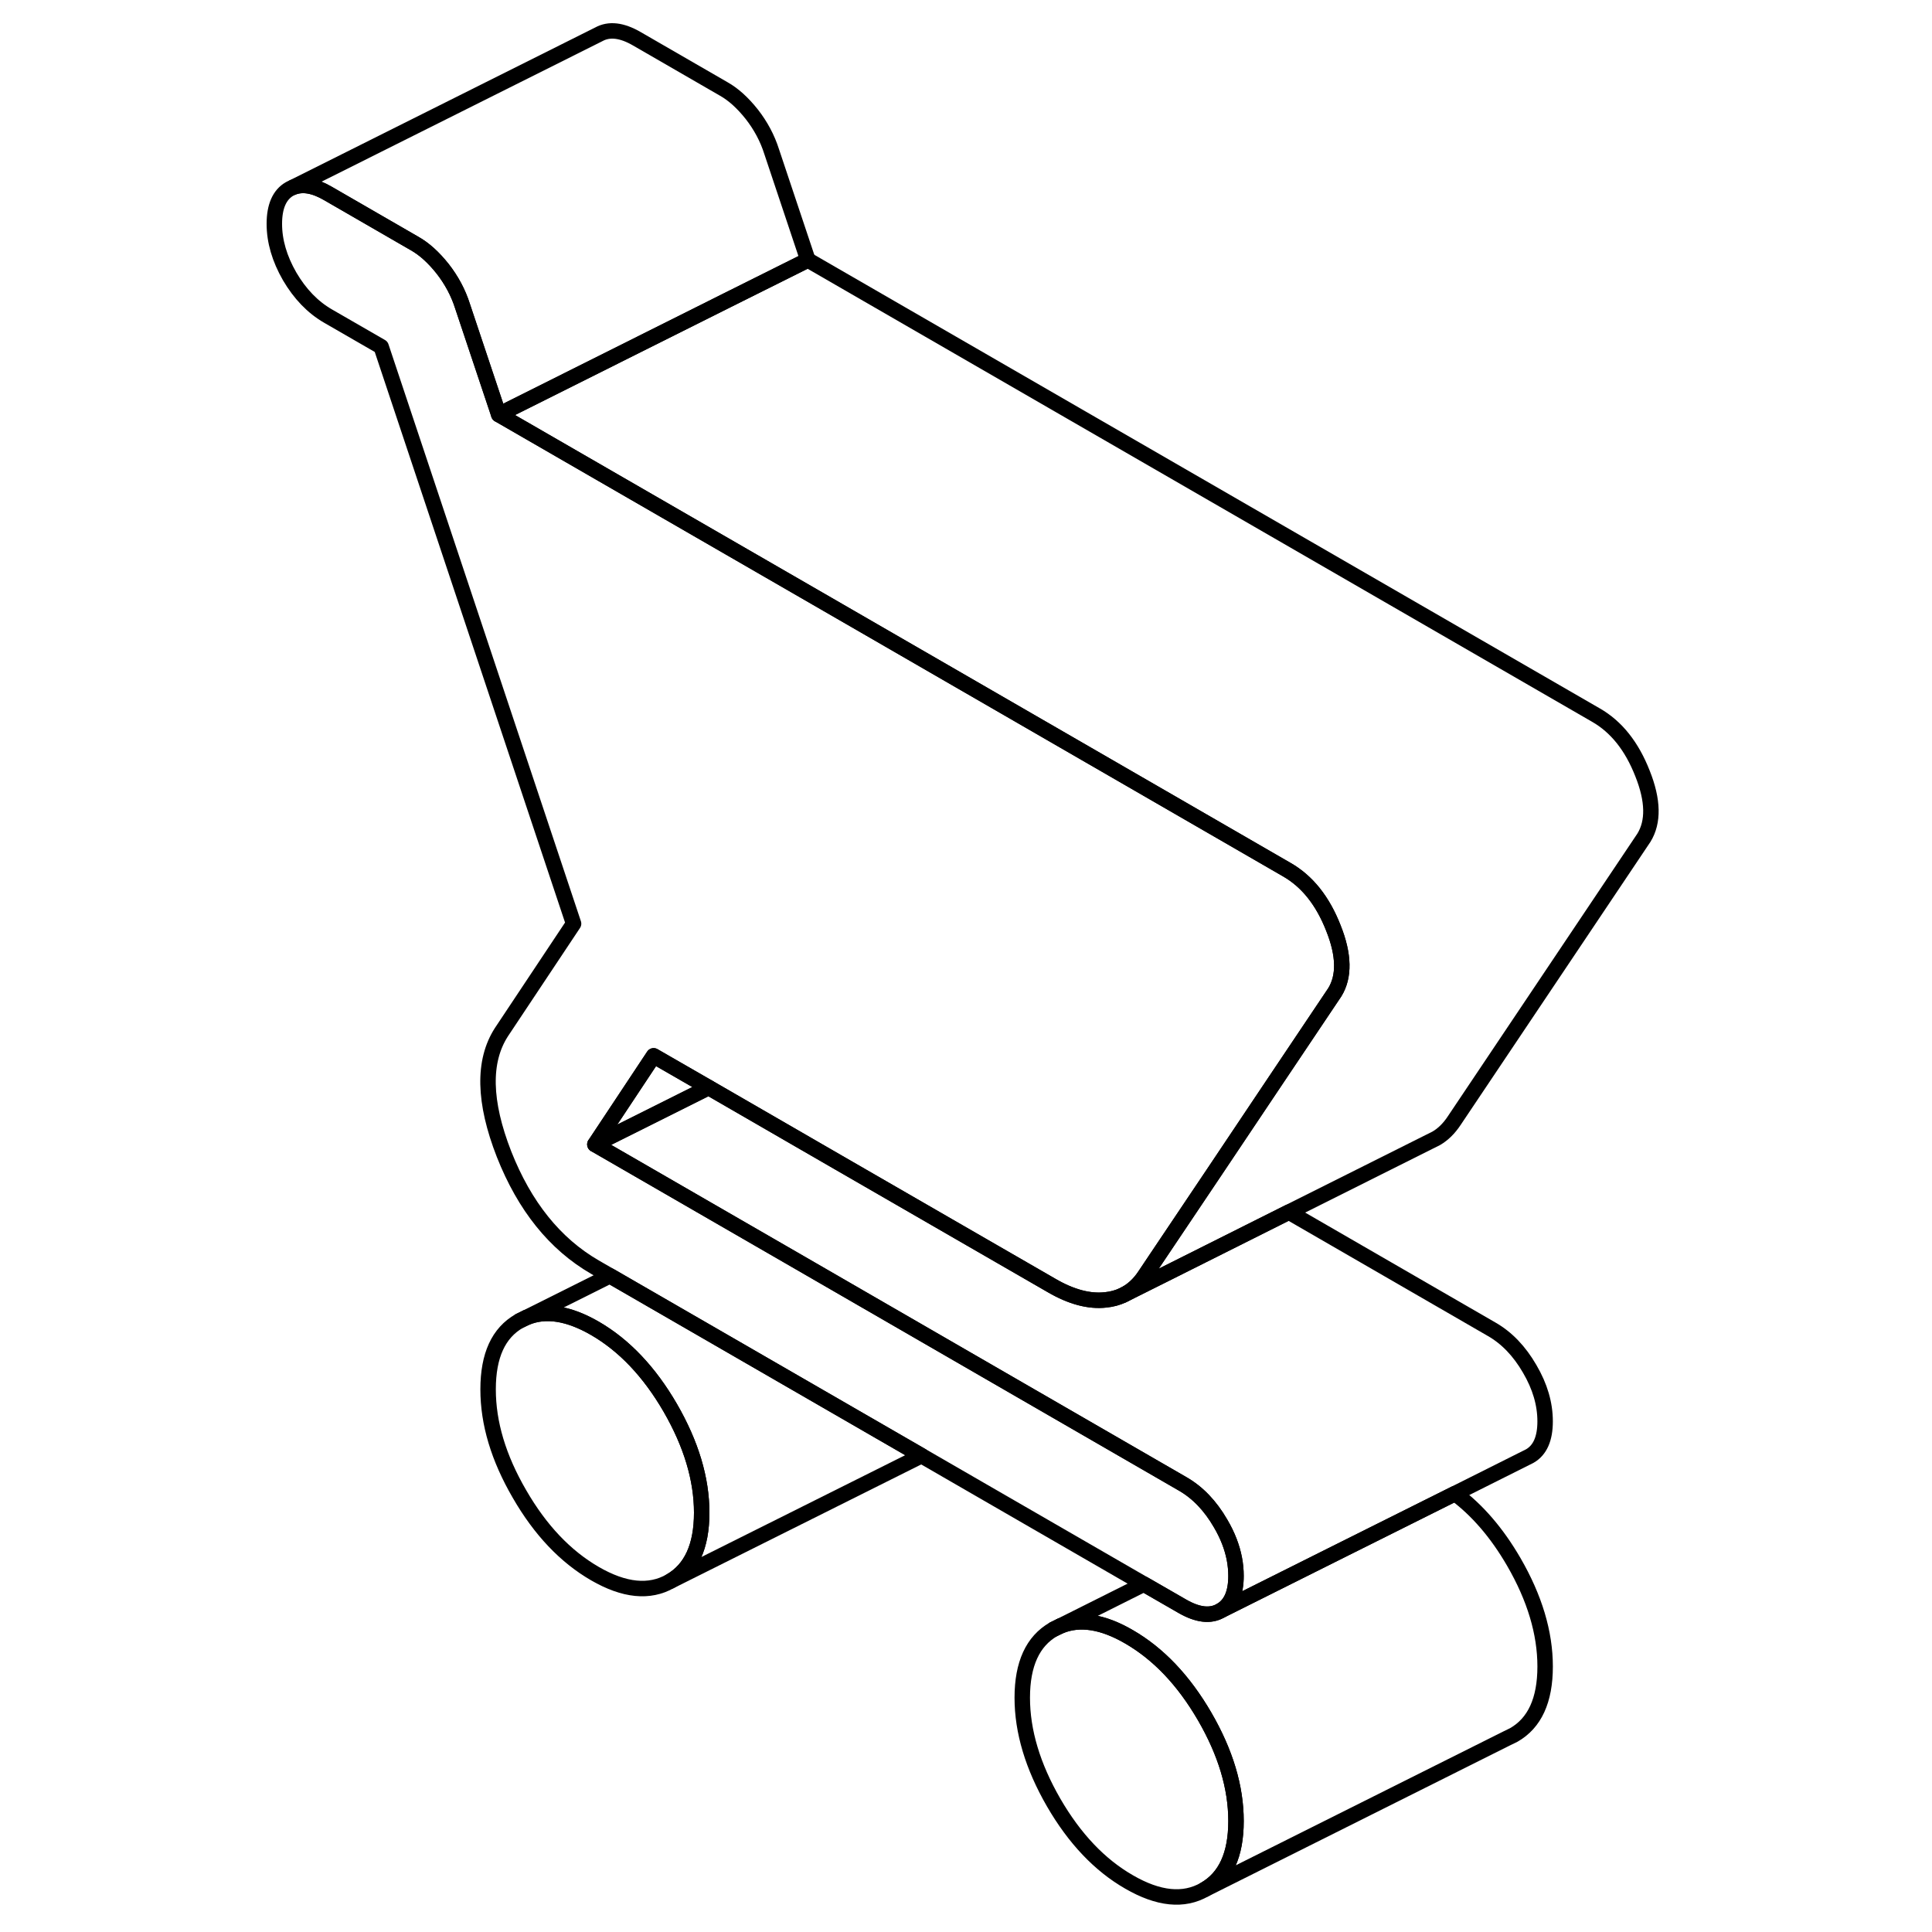 <svg width="48" height="48" viewBox="0 0 94 125" fill="none" xmlns="http://www.w3.org/2000/svg" stroke-width="1px"
     stroke-linecap="round" stroke-linejoin="round">
    <path d="M62.44 111.052C61.08 108.712 59.45 107.002 57.55 105.902C55.85 104.912 54.36 104.682 53.1 105.202L52.67 105.412C51.32 106.182 50.64 107.662 50.64 109.842C50.64 112.022 51.32 114.282 52.67 116.622C54.02 118.952 55.65 120.672 57.55 121.762C59.45 122.862 61.08 123.032 62.44 122.252C63.79 121.482 64.47 120.012 64.47 117.822C64.47 115.632 63.79 113.382 62.44 111.052ZM27.87 91.092C26.52 88.762 24.89 87.042 22.99 85.942C21.29 84.962 19.8 84.722 18.54 85.252L18.11 85.462C16.75 86.232 16.08 87.702 16.08 89.892C16.08 92.082 16.75 94.322 18.11 96.662C19.46 99.002 21.09 100.712 22.99 101.812C24.89 102.912 26.52 103.072 27.87 102.302C29.22 101.532 29.9 100.052 29.9 97.872C29.9 95.692 29.22 93.432 27.87 91.092Z" stroke="currentColor" stroke-linejoin="round"/>
    <path d="M84.469 91.962C84.469 93.082 84.139 93.832 83.469 94.212L83.269 94.312L78.639 96.632L70.669 100.612L63.469 104.212C64.139 103.832 64.469 103.082 64.469 101.962C64.469 101.222 64.329 100.482 64.039 99.732C63.889 99.342 63.699 98.952 63.469 98.562C62.809 97.422 61.989 96.562 61.009 96.002L49.739 89.492L36.239 81.692L31.319 78.852L22.989 74.042L30.349 70.362L38.709 75.192L47.269 80.132L52.539 83.172C53.809 83.912 54.979 84.222 56.039 84.102C56.439 84.062 56.809 83.962 57.149 83.802L60.529 82.112L67.889 78.422L81.009 86.002C81.989 86.562 82.809 87.422 83.469 88.562C84.139 89.702 84.469 90.832 84.469 91.962Z" stroke="currentColor" stroke-linejoin="round"/>
    <path d="M30.349 70.362L22.989 74.042L26.789 68.312L30.349 70.362Z" stroke="currentColor" stroke-linejoin="round"/>
    <path d="M90.86 54.202L78.59 72.502C78.26 73.002 77.87 73.392 77.42 73.652L77 73.862L67.89 78.422L60.529 82.112L57.15 83.802C57.719 83.532 58.2 83.102 58.59 82.502L59.32 81.412L63.16 75.692L66.99 69.972L70.86 64.202C71.49 63.182 71.469 61.792 70.769 60.042C70.079 58.282 69.08 57.022 67.75 56.262L38.06 39.112L16.77 26.822L31.5 19.452L36.77 16.822L87.75 46.262C89.08 47.022 90.079 48.282 90.769 50.042C91.469 51.792 91.49 53.182 90.86 54.202Z" stroke="currentColor" stroke-linejoin="round"/>
    <path d="M36.77 16.822L31.5 19.452L16.77 26.822L14.43 19.822C14.15 18.932 13.71 18.122 13.14 17.392C12.56 16.662 11.96 16.112 11.32 15.752L5.71 12.512C4.83 12.002 4.08 11.872 3.45 12.122L23.24 2.222C23.91 1.852 24.73 1.942 25.71 2.512L31.32 5.752C31.96 6.112 32.56 6.662 33.14 7.392C33.71 8.122 34.15 8.932 34.43 9.822L36.77 16.822Z" stroke="currentColor" stroke-linejoin="round"/>
    <path d="M70.86 64.202L66.99 69.972L63.16 75.692L59.32 81.412L58.59 82.502C58.2 83.102 57.72 83.532 57.15 83.802C56.81 83.962 56.44 84.062 56.04 84.102C54.98 84.222 53.81 83.912 52.54 83.172L47.27 80.132L38.71 75.192L30.35 70.362L26.79 68.312L22.99 74.042L31.32 78.852L36.24 81.692L49.74 89.492L61.01 96.002C61.99 96.562 62.81 97.422 63.47 98.562C63.7 98.952 63.89 99.342 64.04 99.732C64.33 100.482 64.47 101.222 64.47 101.962C64.47 103.082 64.14 103.832 63.47 104.212C62.81 104.592 61.99 104.492 61.01 103.932L58.51 102.492L44.12 94.182L23.96 82.542L22.99 81.982C20.4 80.482 18.44 78.042 17.11 74.672C15.79 71.292 15.73 68.662 16.94 66.782L21.61 59.762L9.16 22.432L5.71 20.442C4.73 19.872 3.91 19.022 3.24 17.882C2.58 16.732 2.25 15.602 2.25 14.482C2.25 13.362 2.58 12.602 3.24 12.222L3.45 12.122C4.08 11.872 4.83 12.002 5.71 12.512L11.32 15.752C11.96 16.112 12.56 16.662 13.14 17.392C13.71 18.122 14.15 18.932 14.43 19.822L16.77 26.822L38.06 39.112L67.75 56.262C69.08 57.022 70.08 58.282 70.77 60.042C71.47 61.792 71.49 63.182 70.86 64.202Z" stroke="currentColor" stroke-linejoin="round"/>
    <path d="M84.47 107.822C84.47 110.012 83.79 111.482 82.44 112.252L82.01 112.462L62.44 122.252C63.79 121.482 64.47 120.012 64.47 117.822C64.47 115.632 63.79 113.382 62.44 111.052C61.08 108.712 59.45 107.002 57.55 105.902C55.85 104.912 54.36 104.682 53.1 105.202L58.51 102.492L61.01 103.932C61.99 104.492 62.81 104.592 63.47 104.212L70.67 100.612L78.64 96.632C80.08 97.702 81.35 99.172 82.44 101.052C83.79 103.382 84.47 105.642 84.47 107.822Z" stroke="currentColor" stroke-linejoin="round"/>
    <path d="M53.1 105.202L52.67 105.412" stroke="currentColor" stroke-linejoin="round"/>
    <path d="M29.9 97.872C29.9 95.692 29.22 93.432 27.87 91.092C26.52 88.762 24.89 87.042 22.99 85.942C21.29 84.962 19.8 84.722 18.54 85.252L23.96 82.542L44.12 94.182L27.87 102.302C29.22 101.532 29.9 100.052 29.9 97.872Z" stroke="currentColor" stroke-linejoin="round"/>
    <path d="M18.54 85.252L18.11 85.462" stroke="currentColor" stroke-linejoin="round"/>
</svg>